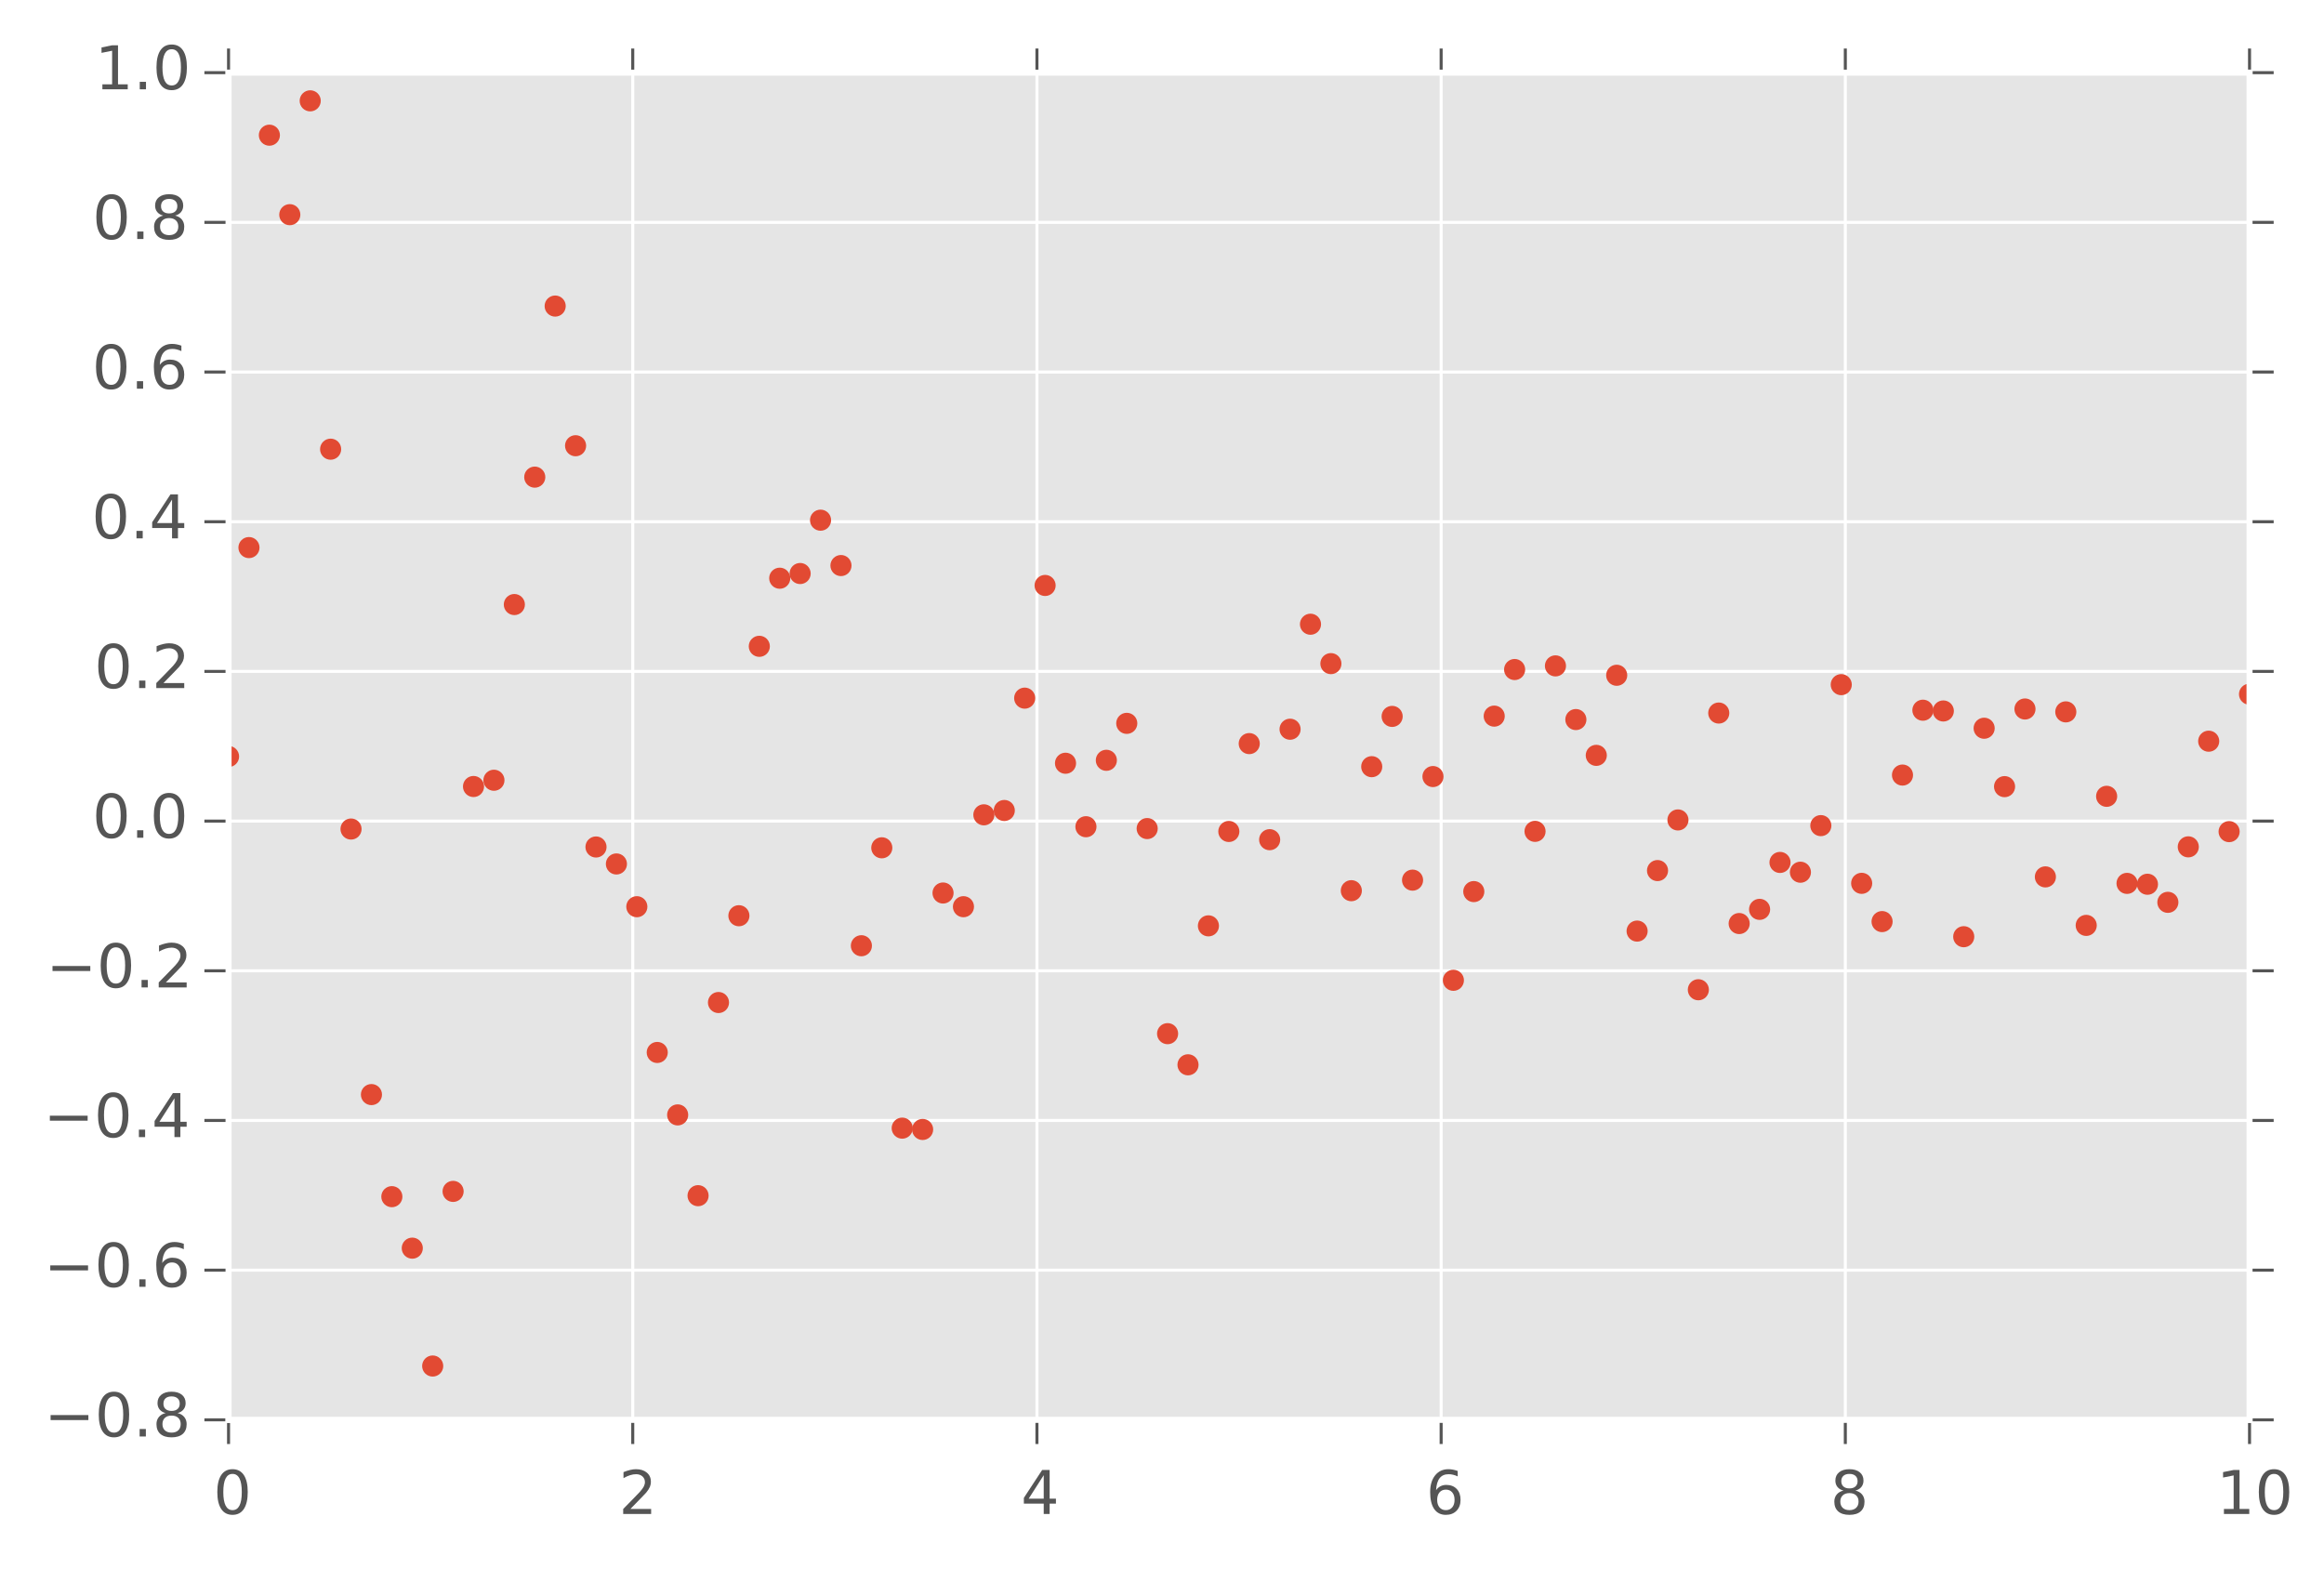 <?xml version="1.0" encoding="utf-8" standalone="no"?>
<!DOCTYPE svg PUBLIC "-//W3C//DTD SVG 1.1//EN"
  "http://www.w3.org/Graphics/SVG/1.1/DTD/svg11.dtd">
<!-- Created with matplotlib (http://matplotlib.org/) -->
<svg height="260pt" version="1.1" viewBox="0 0 385 260" width="385pt" xmlns="http://www.w3.org/2000/svg" xmlns:xlink="http://www.w3.org/1999/xlink">
 <defs>
  <style type="text/css">
*{stroke-linecap:butt;stroke-linejoin:round;}
  </style>
 </defs>
 <g id="figure_1">
  <g id="patch_1">
   <path d="
M0 260.117
L385.344 260.117
L385.344 0
L0 0
z
" style="fill:#ffffff;"/>
  </g>
  <g id="axes_1">
   <g id="patch_2">
    <path d="
M37.862 235.239
L372.663 235.239
L372.663 12.039
L37.862 12.039
z
" style="fill:#e5e5e5;"/>
   </g>
   <g id="matplotlib.axis_1">
    <g id="xtick_1">
     <g id="line2d_1">
      <path clip-path="url(#p2da5e9f37b)" d="
M37.862 235.239
L37.862 12.039" style="fill:none;stroke:#ffffff;stroke-linecap:square;stroke-width:0.5;"/>
     </g>
     <g id="line2d_2">
      <defs>
       <path d="
M0 0
L0 4" id="m98e6b566c6" style="stroke:#555555;stroke-width:0.5;"/>
      </defs>
      <g>
       <use style="fill:#555555;stroke:#555555;stroke-width:0.5;" x="37.862" xlink:href="#m98e6b566c6" y="235.239"/>
      </g>
     </g>
     <g id="line2d_3">
      <defs>
       <path d="
M0 0
L0 -4" id="m4ba1eff96d" style="stroke:#555555;stroke-width:0.5;"/>
      </defs>
      <g>
       <use style="fill:#555555;stroke:#555555;stroke-width:0.5;" x="37.862" xlink:href="#m4ba1eff96d" y="12.039"/>
      </g>
     </g>
     <g id="text_1">
      <!-- 0 -->
      <defs>
       <path d="
M31.781 66.406
Q24.172 66.406 20.328 58.906
Q16.5 51.422 16.5 36.375
Q16.5 21.391 20.328 13.891
Q24.172 6.391 31.781 6.391
Q39.453 6.391 43.281 13.891
Q47.125 21.391 47.125 36.375
Q47.125 51.422 43.281 58.906
Q39.453 66.406 31.781 66.406
M31.781 74.219
Q44.047 74.219 50.516 64.516
Q56.984 54.828 56.984 36.375
Q56.984 17.969 50.516 8.266
Q44.047 -1.422 31.781 -1.422
Q19.531 -1.422 13.062 8.266
Q6.594 17.969 6.594 36.375
Q6.594 54.828 13.062 64.516
Q19.531 74.219 31.781 74.219" id="DejaVuSans-30"/>
      </defs>
      <g style="fill:#555555;" transform="translate(35.343 250.838)scale(0.1 -0.1)">
       <use xlink:href="#DejaVuSans-30"/>
      </g>
     </g>
    </g>
    <g id="xtick_2">
     <g id="line2d_4">
      <path clip-path="url(#p2da5e9f37b)" d="
M104.823 235.239
L104.823 12.039" style="fill:none;stroke:#ffffff;stroke-linecap:square;stroke-width:0.5;"/>
     </g>
     <g id="line2d_5">
      <g>
       <use style="fill:#555555;stroke:#555555;stroke-width:0.5;" x="104.823" xlink:href="#m98e6b566c6" y="235.239"/>
      </g>
     </g>
     <g id="line2d_6">
      <g>
       <use style="fill:#555555;stroke:#555555;stroke-width:0.5;" x="104.823" xlink:href="#m4ba1eff96d" y="12.039"/>
      </g>
     </g>
     <g id="text_2">
      <!-- 2 -->
      <defs>
       <path d="
M19.188 8.297
L53.609 8.297
L53.609 0
L7.328 0
L7.328 8.297
Q12.938 14.109 22.625 23.891
Q32.328 33.688 34.812 36.531
Q39.547 41.844 41.422 45.531
Q43.312 49.219 43.312 52.781
Q43.312 58.594 39.234 62.25
Q35.156 65.922 28.609 65.922
Q23.969 65.922 18.812 64.312
Q13.672 62.703 7.812 59.422
L7.812 69.391
Q13.766 71.781 18.938 73
Q24.125 74.219 28.422 74.219
Q39.75 74.219 46.484 68.547
Q53.219 62.891 53.219 53.422
Q53.219 48.922 51.531 44.891
Q49.859 40.875 45.406 35.406
Q44.188 33.984 37.641 27.219
Q31.109 20.453 19.188 8.297" id="DejaVuSans-32"/>
      </defs>
      <g style="fill:#555555;" transform="translate(102.508 250.838)scale(0.1 -0.1)">
       <use xlink:href="#DejaVuSans-32"/>
      </g>
     </g>
    </g>
    <g id="xtick_3">
     <g id="line2d_7">
      <path clip-path="url(#p2da5e9f37b)" d="
M171.783 235.239
L171.783 12.039" style="fill:none;stroke:#ffffff;stroke-linecap:square;stroke-width:0.5;"/>
     </g>
     <g id="line2d_8">
      <g>
       <use style="fill:#555555;stroke:#555555;stroke-width:0.5;" x="171.782" xlink:href="#m98e6b566c6" y="235.239"/>
      </g>
     </g>
     <g id="line2d_9">
      <g>
       <use style="fill:#555555;stroke:#555555;stroke-width:0.5;" x="171.782" xlink:href="#m4ba1eff96d" y="12.039"/>
      </g>
     </g>
     <g id="text_3">
      <!-- 4 -->
      <defs>
       <path d="
M37.797 64.312
L12.891 25.391
L37.797 25.391
z

M35.203 72.906
L47.609 72.906
L47.609 25.391
L58.016 25.391
L58.016 17.188
L47.609 17.188
L47.609 0
L37.797 0
L37.797 17.188
L4.891 17.188
L4.891 26.703
z
" id="DejaVuSans-34"/>
      </defs>
      <g style="fill:#555555;" transform="translate(169.126 250.838)scale(0.1 -0.1)">
       <use xlink:href="#DejaVuSans-34"/>
      </g>
     </g>
    </g>
    <g id="xtick_4">
     <g id="line2d_10">
      <path clip-path="url(#p2da5e9f37b)" d="
M238.743 235.239
L238.743 12.039" style="fill:none;stroke:#ffffff;stroke-linecap:square;stroke-width:0.5;"/>
     </g>
     <g id="line2d_11">
      <g>
       <use style="fill:#555555;stroke:#555555;stroke-width:0.5;" x="238.743" xlink:href="#m98e6b566c6" y="235.239"/>
      </g>
     </g>
     <g id="line2d_12">
      <g>
       <use style="fill:#555555;stroke:#555555;stroke-width:0.5;" x="238.743" xlink:href="#m4ba1eff96d" y="12.039"/>
      </g>
     </g>
     <g id="text_4">
      <!-- 6 -->
      <defs>
       <path d="
M33.016 40.375
Q26.375 40.375 22.484 35.828
Q18.609 31.297 18.609 23.391
Q18.609 15.531 22.484 10.953
Q26.375 6.391 33.016 6.391
Q39.656 6.391 43.531 10.953
Q47.406 15.531 47.406 23.391
Q47.406 31.297 43.531 35.828
Q39.656 40.375 33.016 40.375
M52.594 71.297
L52.594 62.312
Q48.875 64.062 45.094 64.984
Q41.312 65.922 37.594 65.922
Q27.828 65.922 22.672 59.328
Q17.531 52.734 16.797 39.406
Q19.672 43.656 24.016 45.922
Q28.375 48.188 33.594 48.188
Q44.578 48.188 50.953 41.516
Q57.328 34.859 57.328 23.391
Q57.328 12.156 50.688 5.359
Q44.047 -1.422 33.016 -1.422
Q20.359 -1.422 13.672 8.266
Q6.984 17.969 6.984 36.375
Q6.984 53.656 15.188 63.938
Q23.391 74.219 37.203 74.219
Q40.922 74.219 44.703 73.484
Q48.484 72.75 52.594 71.297" id="DejaVuSans-36"/>
      </defs>
      <g style="fill:#555555;" transform="translate(236.225 250.838)scale(0.1 -0.1)">
       <use xlink:href="#DejaVuSans-36"/>
      </g>
     </g>
    </g>
    <g id="xtick_5">
     <g id="line2d_13">
      <path clip-path="url(#p2da5e9f37b)" d="
M305.703 235.239
L305.703 12.039" style="fill:none;stroke:#ffffff;stroke-linecap:square;stroke-width:0.5;"/>
     </g>
     <g id="line2d_14">
      <g>
       <use style="fill:#555555;stroke:#555555;stroke-width:0.5;" x="305.702" xlink:href="#m98e6b566c6" y="235.239"/>
      </g>
     </g>
     <g id="line2d_15">
      <g>
       <use style="fill:#555555;stroke:#555555;stroke-width:0.5;" x="305.702" xlink:href="#m4ba1eff96d" y="12.039"/>
      </g>
     </g>
     <g id="text_5">
      <!-- 8 -->
      <defs>
       <path d="
M31.781 34.625
Q24.75 34.625 20.719 30.859
Q16.703 27.094 16.703 20.516
Q16.703 13.922 20.719 10.156
Q24.75 6.391 31.781 6.391
Q38.812 6.391 42.859 10.172
Q46.922 13.969 46.922 20.516
Q46.922 27.094 42.891 30.859
Q38.875 34.625 31.781 34.625
M21.922 38.812
Q15.578 40.375 12.031 44.719
Q8.5 49.078 8.5 55.328
Q8.5 64.062 14.719 69.141
Q20.953 74.219 31.781 74.219
Q42.672 74.219 48.875 69.141
Q55.078 64.062 55.078 55.328
Q55.078 49.078 51.531 44.719
Q48 40.375 41.703 38.812
Q48.828 37.156 52.797 32.312
Q56.781 27.484 56.781 20.516
Q56.781 9.906 50.312 4.234
Q43.844 -1.422 31.781 -1.422
Q19.734 -1.422 13.25 4.234
Q6.781 9.906 6.781 20.516
Q6.781 27.484 10.781 32.312
Q14.797 37.156 21.922 38.812
M18.312 54.391
Q18.312 48.734 21.844 45.562
Q25.391 42.391 31.781 42.391
Q38.141 42.391 41.719 45.562
Q45.312 48.734 45.312 54.391
Q45.312 60.062 41.719 63.234
Q38.141 66.406 31.781 66.406
Q25.391 66.406 21.844 63.234
Q18.312 60.062 18.312 54.391" id="DejaVuSans-38"/>
      </defs>
      <g style="fill:#555555;" transform="translate(303.202 250.838)scale(0.1 -0.1)">
       <use xlink:href="#DejaVuSans-38"/>
      </g>
     </g>
    </g>
    <g id="xtick_6">
     <g id="line2d_16">
      <path clip-path="url(#p2da5e9f37b)" d="
M372.663 235.239
L372.663 12.039" style="fill:none;stroke:#ffffff;stroke-linecap:square;stroke-width:0.5;"/>
     </g>
     <g id="line2d_17">
      <g>
       <use style="fill:#555555;stroke:#555555;stroke-width:0.5;" x="372.663" xlink:href="#m98e6b566c6" y="235.239"/>
      </g>
     </g>
     <g id="line2d_18">
      <g>
       <use style="fill:#555555;stroke:#555555;stroke-width:0.5;" x="372.663" xlink:href="#m4ba1eff96d" y="12.039"/>
      </g>
     </g>
     <g id="text_6">
      <!-- 10 -->
      <defs>
       <path d="
M12.406 8.297
L28.516 8.297
L28.516 63.922
L10.984 60.406
L10.984 69.391
L28.422 72.906
L38.281 72.906
L38.281 8.297
L54.391 8.297
L54.391 0
L12.406 0
z
" id="DejaVuSans-31"/>
      </defs>
      <g style="fill:#555555;" transform="translate(367.181 250.838)scale(0.1 -0.1)">
       <use xlink:href="#DejaVuSans-31"/>
       <use x="63.623" xlink:href="#DejaVuSans-30"/>
      </g>
     </g>
    </g>
   </g>
   <g id="matplotlib.axis_2">
    <g id="ytick_1">
     <g id="line2d_19">
      <path clip-path="url(#p2da5e9f37b)" d="
M37.862 235.239
L372.663 235.239" style="fill:none;stroke:#ffffff;stroke-linecap:square;stroke-width:0.5;"/>
     </g>
     <g id="line2d_20">
      <defs>
       <path d="
M0 0
L-4 0" id="m5191f13a99" style="stroke:#555555;stroke-width:0.5;"/>
      </defs>
      <g>
       <use style="fill:#555555;stroke:#555555;stroke-width:0.5;" x="37.862" xlink:href="#m5191f13a99" y="235.239"/>
      </g>
     </g>
     <g id="line2d_21">
      <defs>
       <path d="
M0 0
L4 0" id="mdd7d7fa58b" style="stroke:#555555;stroke-width:0.5;"/>
      </defs>
      <g>
       <use style="fill:#555555;stroke:#555555;stroke-width:0.5;" x="372.663" xlink:href="#mdd7d7fa58b" y="235.239"/>
      </g>
     </g>
     <g id="text_7">
      <!-- −0.8 -->
      <defs>
       <path d="
M10.594 35.5
L73.188 35.5
L73.188 27.203
L10.594 27.203
z
" id="DejaVuSans-2212"/>
       <path d="
M10.688 12.406
L21 12.406
L21 0
L10.688 0
z
" id="DejaVuSans-2e"/>
      </defs>
      <g style="fill:#555555;" transform="translate(7.323 237.998)scale(0.1 -0.1)">
       <use xlink:href="#DejaVuSans-2212"/>
       <use x="83.789" xlink:href="#DejaVuSans-30"/>
       <use x="147.412" xlink:href="#DejaVuSans-2e"/>
       <use x="179.199" xlink:href="#DejaVuSans-38"/>
      </g>
     </g>
    </g>
    <g id="ytick_2">
     <g id="line2d_22">
      <path clip-path="url(#p2da5e9f37b)" d="
M37.862 210.439
L372.663 210.439" style="fill:none;stroke:#ffffff;stroke-linecap:square;stroke-width:0.5;"/>
     </g>
     <g id="line2d_23">
      <g>
       <use style="fill:#555555;stroke:#555555;stroke-width:0.5;" x="37.862" xlink:href="#m5191f13a99" y="210.439"/>
      </g>
     </g>
     <g id="line2d_24">
      <g>
       <use style="fill:#555555;stroke:#555555;stroke-width:0.5;" x="372.663" xlink:href="#mdd7d7fa58b" y="210.439"/>
      </g>
     </g>
     <g id="text_8">
      <!-- −0.6 -->
      <g style="fill:#555555;" transform="translate(7.269 213.198)scale(0.1 -0.1)">
       <use xlink:href="#DejaVuSans-2212"/>
       <use x="83.789" xlink:href="#DejaVuSans-30"/>
       <use x="147.412" xlink:href="#DejaVuSans-2e"/>
       <use x="179.199" xlink:href="#DejaVuSans-36"/>
      </g>
     </g>
    </g>
    <g id="ytick_3">
     <g id="line2d_25">
      <path clip-path="url(#p2da5e9f37b)" d="
M37.862 185.639
L372.663 185.639" style="fill:none;stroke:#ffffff;stroke-linecap:square;stroke-width:0.5;"/>
     </g>
     <g id="line2d_26">
      <g>
       <use style="fill:#555555;stroke:#555555;stroke-width:0.5;" x="37.862" xlink:href="#m5191f13a99" y="185.639"/>
      </g>
     </g>
     <g id="line2d_27">
      <g>
       <use style="fill:#555555;stroke:#555555;stroke-width:0.5;" x="372.663" xlink:href="#mdd7d7fa58b" y="185.639"/>
      </g>
     </g>
     <g id="text_9">
      <!-- −0.4 -->
      <g style="fill:#555555;" transform="translate(7.2 188.398)scale(0.1 -0.1)">
       <use xlink:href="#DejaVuSans-2212"/>
       <use x="83.789" xlink:href="#DejaVuSans-30"/>
       <use x="147.412" xlink:href="#DejaVuSans-2e"/>
       <use x="179.199" xlink:href="#DejaVuSans-34"/>
      </g>
     </g>
    </g>
    <g id="ytick_4">
     <g id="line2d_28">
      <path clip-path="url(#p2da5e9f37b)" d="
M37.862 160.839
L372.663 160.839" style="fill:none;stroke:#ffffff;stroke-linecap:square;stroke-width:0.5;"/>
     </g>
     <g id="line2d_29">
      <g>
       <use style="fill:#555555;stroke:#555555;stroke-width:0.5;" x="37.862" xlink:href="#m5191f13a99" y="160.839"/>
      </g>
     </g>
     <g id="line2d_30">
      <g>
       <use style="fill:#555555;stroke:#555555;stroke-width:0.5;" x="372.663" xlink:href="#mdd7d7fa58b" y="160.839"/>
      </g>
     </g>
     <g id="text_10">
      <!-- −0.2 -->
      <g style="fill:#555555;" transform="translate(7.641 163.598)scale(0.1 -0.1)">
       <use xlink:href="#DejaVuSans-2212"/>
       <use x="83.789" xlink:href="#DejaVuSans-30"/>
       <use x="147.412" xlink:href="#DejaVuSans-2e"/>
       <use x="179.199" xlink:href="#DejaVuSans-32"/>
      </g>
     </g>
    </g>
    <g id="ytick_5">
     <g id="line2d_31">
      <path clip-path="url(#p2da5e9f37b)" d="
M37.862 136.039
L372.663 136.039" style="fill:none;stroke:#ffffff;stroke-linecap:square;stroke-width:0.5;"/>
     </g>
     <g id="line2d_32">
      <g>
       <use style="fill:#555555;stroke:#555555;stroke-width:0.5;" x="37.862" xlink:href="#m5191f13a99" y="136.039"/>
      </g>
     </g>
     <g id="line2d_33">
      <g>
       <use style="fill:#555555;stroke:#555555;stroke-width:0.5;" x="372.663" xlink:href="#mdd7d7fa58b" y="136.039"/>
      </g>
     </g>
     <g id="text_11">
      <!-- 0.0 -->
      <g style="fill:#555555;" transform="translate(15.283 138.798)scale(0.1 -0.1)">
       <use xlink:href="#DejaVuSans-30"/>
       <use x="63.623" xlink:href="#DejaVuSans-2e"/>
       <use x="95.41" xlink:href="#DejaVuSans-30"/>
      </g>
     </g>
    </g>
    <g id="ytick_6">
     <g id="line2d_34">
      <path clip-path="url(#p2da5e9f37b)" d="
M37.862 111.239
L372.663 111.239" style="fill:none;stroke:#ffffff;stroke-linecap:square;stroke-width:0.5;"/>
     </g>
     <g id="line2d_35">
      <g>
       <use style="fill:#555555;stroke:#555555;stroke-width:0.5;" x="37.862" xlink:href="#m5191f13a99" y="111.239"/>
      </g>
     </g>
     <g id="line2d_36">
      <g>
       <use style="fill:#555555;stroke:#555555;stroke-width:0.5;" x="372.663" xlink:href="#mdd7d7fa58b" y="111.239"/>
      </g>
     </g>
     <g id="text_12">
      <!-- 0.2 -->
      <g style="fill:#555555;" transform="translate(15.62 113.998)scale(0.1 -0.1)">
       <use xlink:href="#DejaVuSans-30"/>
       <use x="63.623" xlink:href="#DejaVuSans-2e"/>
       <use x="95.41" xlink:href="#DejaVuSans-32"/>
      </g>
     </g>
    </g>
    <g id="ytick_7">
     <g id="line2d_37">
      <path clip-path="url(#p2da5e9f37b)" d="
M37.862 86.439
L372.663 86.439" style="fill:none;stroke:#ffffff;stroke-linecap:square;stroke-width:0.5;"/>
     </g>
     <g id="line2d_38">
      <g>
       <use style="fill:#555555;stroke:#555555;stroke-width:0.5;" x="37.862" xlink:href="#m5191f13a99" y="86.439"/>
      </g>
     </g>
     <g id="line2d_39">
      <g>
       <use style="fill:#555555;stroke:#555555;stroke-width:0.5;" x="372.663" xlink:href="#mdd7d7fa58b" y="86.439"/>
      </g>
     </g>
     <g id="text_13">
      <!-- 0.4 -->
      <g style="fill:#555555;" transform="translate(15.18 89.198)scale(0.1 -0.1)">
       <use xlink:href="#DejaVuSans-30"/>
       <use x="63.623" xlink:href="#DejaVuSans-2e"/>
       <use x="95.41" xlink:href="#DejaVuSans-34"/>
      </g>
     </g>
    </g>
    <g id="ytick_8">
     <g id="line2d_40">
      <path clip-path="url(#p2da5e9f37b)" d="
M37.862 61.639
L372.663 61.639" style="fill:none;stroke:#ffffff;stroke-linecap:square;stroke-width:0.5;"/>
     </g>
     <g id="line2d_41">
      <g>
       <use style="fill:#555555;stroke:#555555;stroke-width:0.5;" x="37.862" xlink:href="#m5191f13a99" y="61.639"/>
      </g>
     </g>
     <g id="line2d_42">
      <g>
       <use style="fill:#555555;stroke:#555555;stroke-width:0.5;" x="372.663" xlink:href="#mdd7d7fa58b" y="61.639"/>
      </g>
     </g>
     <g id="text_14">
      <!-- 0.6 -->
      <g style="fill:#555555;" transform="translate(15.248 64.398)scale(0.1 -0.1)">
       <use xlink:href="#DejaVuSans-30"/>
       <use x="63.623" xlink:href="#DejaVuSans-2e"/>
       <use x="95.41" xlink:href="#DejaVuSans-36"/>
      </g>
     </g>
    </g>
    <g id="ytick_9">
     <g id="line2d_43">
      <path clip-path="url(#p2da5e9f37b)" d="
M37.862 36.839
L372.663 36.839" style="fill:none;stroke:#ffffff;stroke-linecap:square;stroke-width:0.5;"/>
     </g>
     <g id="line2d_44">
      <g>
       <use style="fill:#555555;stroke:#555555;stroke-width:0.5;" x="37.862" xlink:href="#m5191f13a99" y="36.839"/>
      </g>
     </g>
     <g id="line2d_45">
      <g>
       <use style="fill:#555555;stroke:#555555;stroke-width:0.5;" x="372.663" xlink:href="#mdd7d7fa58b" y="36.839"/>
      </g>
     </g>
     <g id="text_15">
      <!-- 0.8 -->
      <g style="fill:#555555;" transform="translate(15.303 39.598)scale(0.1 -0.1)">
       <use xlink:href="#DejaVuSans-30"/>
       <use x="63.623" xlink:href="#DejaVuSans-2e"/>
       <use x="95.41" xlink:href="#DejaVuSans-38"/>
      </g>
     </g>
    </g>
    <g id="ytick_10">
     <g id="line2d_46">
      <path clip-path="url(#p2da5e9f37b)" d="
M37.862 12.039
L372.663 12.039" style="fill:none;stroke:#ffffff;stroke-linecap:square;stroke-width:0.5;"/>
     </g>
     <g id="line2d_47">
      <g>
       <use style="fill:#555555;stroke:#555555;stroke-width:0.5;" x="37.862" xlink:href="#m5191f13a99" y="12.039"/>
      </g>
     </g>
     <g id="line2d_48">
      <g>
       <use style="fill:#555555;stroke:#555555;stroke-width:0.5;" x="372.663" xlink:href="#mdd7d7fa58b" y="12.039"/>
      </g>
     </g>
     <g id="text_16">
      <!-- 1.0 -->
      <g style="fill:#555555;" transform="translate(15.722 14.798)scale(0.1 -0.1)">
       <use xlink:href="#DejaVuSans-31"/>
       <use x="63.623" xlink:href="#DejaVuSans-2e"/>
       <use x="95.41" xlink:href="#DejaVuSans-30"/>
      </g>
     </g>
    </g>
   </g>
   <g id="line2d_49">
    <defs>
     <path d="
M0 1.5
C0.398 1.5 0.779 1.342 1.061 1.061
C1.342 0.779 1.5 0.398 1.5 0
C1.5 -0.398 1.342 -0.779 1.061 -1.061
C0.779 -1.342 0.398 -1.5 0 -1.5
C-0.398 -1.5 -0.779 -1.342 -1.061 -1.061
C-1.342 -0.779 -1.5 -0.398 -1.5 0
C-1.5 0.398 -1.342 0.779 -1.061 1.061
C-0.779 1.342 -0.398 1.5 0 1.5
z
" id="m83fffa6b6b" style="stroke:#e24a33;stroke-width:0.5;"/>
    </defs>
    <g clip-path="url(#p2da5e9f37b)">
     <use style="fill:#e24a33;stroke:#e24a33;stroke-width:0.5;" x="37.862" xlink:href="#m83fffa6b6b" y="125.335"/>
     <use style="fill:#e24a33;stroke:#e24a33;stroke-width:0.5;" x="41.244" xlink:href="#m83fffa6b6b" y="90.724"/>
     <use style="fill:#e24a33;stroke:#e24a33;stroke-width:0.5;" x="44.626" xlink:href="#m83fffa6b6b" y="22.398"/>
     <use style="fill:#e24a33;stroke:#e24a33;stroke-width:0.5;" x="48.008" xlink:href="#m83fffa6b6b" y="35.569"/>
     <use style="fill:#e24a33;stroke:#e24a33;stroke-width:0.5;" x="51.39" xlink:href="#m83fffa6b6b" y="16.706"/>
     <use style="fill:#e24a33;stroke:#e24a33;stroke-width:0.5;" x="54.772" xlink:href="#m83fffa6b6b" y="74.422"/>
     <use style="fill:#e24a33;stroke:#e24a33;stroke-width:0.5;" x="58.153" xlink:href="#m83fffa6b6b" y="137.354"/>
     <use style="fill:#e24a33;stroke:#e24a33;stroke-width:0.5;" x="61.535" xlink:href="#m83fffa6b6b" y="181.351"/>
     <use style="fill:#e24a33;stroke:#e24a33;stroke-width:0.5;" x="64.917" xlink:href="#m83fffa6b6b" y="198.264"/>
     <use style="fill:#e24a33;stroke:#e24a33;stroke-width:0.5;" x="68.299" xlink:href="#m83fffa6b6b" y="206.794"/>
     <use style="fill:#e24a33;stroke:#e24a33;stroke-width:0.5;" x="71.681" xlink:href="#m83fffa6b6b" y="226.322"/>
     <use style="fill:#e24a33;stroke:#e24a33;stroke-width:0.5;" x="75.062" xlink:href="#m83fffa6b6b" y="197.389"/>
     <use style="fill:#e24a33;stroke:#e24a33;stroke-width:0.5;" x="78.444" xlink:href="#m83fffa6b6b" y="130.308"/>
     <use style="fill:#e24a33;stroke:#e24a33;stroke-width:0.5;" x="81.826" xlink:href="#m83fffa6b6b" y="129.27"/>
     <use style="fill:#e24a33;stroke:#e24a33;stroke-width:0.5;" x="85.208" xlink:href="#m83fffa6b6b" y="100.161"/>
     <use style="fill:#e24a33;stroke:#e24a33;stroke-width:0.5;" x="88.59" xlink:href="#m83fffa6b6b" y="79.051"/>
     <use style="fill:#e24a33;stroke:#e24a33;stroke-width:0.5;" x="91.972" xlink:href="#m83fffa6b6b" y="50.709"/>
     <use style="fill:#e24a33;stroke:#e24a33;stroke-width:0.5;" x="95.353" xlink:href="#m83fffa6b6b" y="73.849"/>
     <use style="fill:#e24a33;stroke:#e24a33;stroke-width:0.5;" x="98.735" xlink:href="#m83fffa6b6b" y="140.329"/>
     <use style="fill:#e24a33;stroke:#e24a33;stroke-width:0.5;" x="102.117" xlink:href="#m83fffa6b6b" y="143.14"/>
     <use style="fill:#e24a33;stroke:#e24a33;stroke-width:0.5;" x="105.499" xlink:href="#m83fffa6b6b" y="150.223"/>
     <use style="fill:#e24a33;stroke:#e24a33;stroke-width:0.5;" x="108.881" xlink:href="#m83fffa6b6b" y="174.371"/>
     <use style="fill:#e24a33;stroke:#e24a33;stroke-width:0.5;" x="112.263" xlink:href="#m83fffa6b6b" y="184.718"/>
     <use style="fill:#e24a33;stroke:#e24a33;stroke-width:0.5;" x="115.644" xlink:href="#m83fffa6b6b" y="198.101"/>
     <use style="fill:#e24a33;stroke:#e24a33;stroke-width:0.5;" x="119.026" xlink:href="#m83fffa6b6b" y="166.098"/>
     <use style="fill:#e24a33;stroke:#e24a33;stroke-width:0.5;" x="122.408" xlink:href="#m83fffa6b6b" y="151.718"/>
     <use style="fill:#e24a33;stroke:#e24a33;stroke-width:0.5;" x="125.79" xlink:href="#m83fffa6b6b" y="107.08"/>
     <use style="fill:#e24a33;stroke:#e24a33;stroke-width:0.5;" x="129.172" xlink:href="#m83fffa6b6b" y="95.799"/>
     <use style="fill:#e24a33;stroke:#e24a33;stroke-width:0.5;" x="132.553" xlink:href="#m83fffa6b6b" y="95.021"/>
     <use style="fill:#e24a33;stroke:#e24a33;stroke-width:0.5;" x="135.935" xlink:href="#m83fffa6b6b" y="86.184"/>
     <use style="fill:#e24a33;stroke:#e24a33;stroke-width:0.5;" x="139.317" xlink:href="#m83fffa6b6b" y="93.701"/>
     <use style="fill:#e24a33;stroke:#e24a33;stroke-width:0.5;" x="142.699" xlink:href="#m83fffa6b6b" y="156.69"/>
     <use style="fill:#e24a33;stroke:#e24a33;stroke-width:0.5;" x="146.081" xlink:href="#m83fffa6b6b" y="140.462"/>
     <use style="fill:#e24a33;stroke:#e24a33;stroke-width:0.5;" x="149.463" xlink:href="#m83fffa6b6b" y="186.91"/>
     <use style="fill:#e24a33;stroke:#e24a33;stroke-width:0.5;" x="152.844" xlink:href="#m83fffa6b6b" y="187.129"/>
     <use style="fill:#e24a33;stroke:#e24a33;stroke-width:0.5;" x="156.226" xlink:href="#m83fffa6b6b" y="147.953"/>
     <use style="fill:#e24a33;stroke:#e24a33;stroke-width:0.5;" x="159.608" xlink:href="#m83fffa6b6b" y="150.222"/>
     <use style="fill:#e24a33;stroke:#e24a33;stroke-width:0.5;" x="162.99" xlink:href="#m83fffa6b6b" y="135"/>
     <use style="fill:#e24a33;stroke:#e24a33;stroke-width:0.5;" x="166.372" xlink:href="#m83fffa6b6b" y="134.283"/>
     <use style="fill:#e24a33;stroke:#e24a33;stroke-width:0.5;" x="169.753" xlink:href="#m83fffa6b6b" y="115.668"/>
     <use style="fill:#e24a33;stroke:#e24a33;stroke-width:0.5;" x="173.135" xlink:href="#m83fffa6b6b" y="96.998"/>
     <use style="fill:#e24a33;stroke:#e24a33;stroke-width:0.5;" x="176.517" xlink:href="#m83fffa6b6b" y="126.453"/>
     <use style="fill:#e24a33;stroke:#e24a33;stroke-width:0.5;" x="179.899" xlink:href="#m83fffa6b6b" y="136.971"/>
     <use style="fill:#e24a33;stroke:#e24a33;stroke-width:0.5;" x="183.281" xlink:href="#m83fffa6b6b" y="125.966"/>
     <use style="fill:#e24a33;stroke:#e24a33;stroke-width:0.5;" x="186.662" xlink:href="#m83fffa6b6b" y="119.844"/>
     <use style="fill:#e24a33;stroke:#e24a33;stroke-width:0.5;" x="190.044" xlink:href="#m83fffa6b6b" y="137.276"/>
     <use style="fill:#e24a33;stroke:#e24a33;stroke-width:0.5;" x="193.426" xlink:href="#m83fffa6b6b" y="171.258"/>
     <use style="fill:#e24a33;stroke:#e24a33;stroke-width:0.5;" x="196.808" xlink:href="#m83fffa6b6b" y="176.417"/>
     <use style="fill:#e24a33;stroke:#e24a33;stroke-width:0.5;" x="200.19" xlink:href="#m83fffa6b6b" y="153.394"/>
     <use style="fill:#e24a33;stroke:#e24a33;stroke-width:0.5;" x="203.572" xlink:href="#m83fffa6b6b" y="137.758"/>
     <use style="fill:#e24a33;stroke:#e24a33;stroke-width:0.5;" x="206.953" xlink:href="#m83fffa6b6b" y="123.2"/>
     <use style="fill:#e24a33;stroke:#e24a33;stroke-width:0.5;" x="210.335" xlink:href="#m83fffa6b6b" y="139.119"/>
     <use style="fill:#e24a33;stroke:#e24a33;stroke-width:0.5;" x="213.717" xlink:href="#m83fffa6b6b" y="120.817"/>
     <use style="fill:#e24a33;stroke:#e24a33;stroke-width:0.5;" x="217.099" xlink:href="#m83fffa6b6b" y="103.421"/>
     <use style="fill:#e24a33;stroke:#e24a33;stroke-width:0.5;" x="220.481" xlink:href="#m83fffa6b6b" y="109.95"/>
     <use style="fill:#e24a33;stroke:#e24a33;stroke-width:0.5;" x="223.863" xlink:href="#m83fffa6b6b" y="147.57"/>
     <use style="fill:#e24a33;stroke:#e24a33;stroke-width:0.5;" x="227.244" xlink:href="#m83fffa6b6b" y="127.023"/>
     <use style="fill:#e24a33;stroke:#e24a33;stroke-width:0.5;" x="230.626" xlink:href="#m83fffa6b6b" y="118.694"/>
     <use style="fill:#e24a33;stroke:#e24a33;stroke-width:0.5;" x="234.008" xlink:href="#m83fffa6b6b" y="145.821"/>
     <use style="fill:#e24a33;stroke:#e24a33;stroke-width:0.5;" x="237.39" xlink:href="#m83fffa6b6b" y="128.659"/>
     <use style="fill:#e24a33;stroke:#e24a33;stroke-width:0.5;" x="240.772" xlink:href="#m83fffa6b6b" y="162.415"/>
     <use style="fill:#e24a33;stroke:#e24a33;stroke-width:0.5;" x="244.153" xlink:href="#m83fffa6b6b" y="147.718"/>
     <use style="fill:#e24a33;stroke:#e24a33;stroke-width:0.5;" x="247.535" xlink:href="#m83fffa6b6b" y="118.647"/>
     <use style="fill:#e24a33;stroke:#e24a33;stroke-width:0.5;" x="250.917" xlink:href="#m83fffa6b6b" y="110.928"/>
     <use style="fill:#e24a33;stroke:#e24a33;stroke-width:0.5;" x="254.299" xlink:href="#m83fffa6b6b" y="137.739"/>
     <use style="fill:#e24a33;stroke:#e24a33;stroke-width:0.5;" x="257.681" xlink:href="#m83fffa6b6b" y="110.324"/>
     <use style="fill:#e24a33;stroke:#e24a33;stroke-width:0.5;" x="261.062" xlink:href="#m83fffa6b6b" y="119.216"/>
     <use style="fill:#e24a33;stroke:#e24a33;stroke-width:0.5;" x="264.444" xlink:href="#m83fffa6b6b" y="125.148"/>
     <use style="fill:#e24a33;stroke:#e24a33;stroke-width:0.5;" x="267.826" xlink:href="#m83fffa6b6b" y="111.878"/>
     <use style="fill:#e24a33;stroke:#e24a33;stroke-width:0.5;" x="271.208" xlink:href="#m83fffa6b6b" y="154.263"/>
     <use style="fill:#e24a33;stroke:#e24a33;stroke-width:0.5;" x="274.59" xlink:href="#m83fffa6b6b" y="144.237"/>
     <use style="fill:#e24a33;stroke:#e24a33;stroke-width:0.5;" x="277.972" xlink:href="#m83fffa6b6b" y="135.848"/>
     <use style="fill:#e24a33;stroke:#e24a33;stroke-width:0.5;" x="281.353" xlink:href="#m83fffa6b6b" y="163.982"/>
     <use style="fill:#e24a33;stroke:#e24a33;stroke-width:0.5;" x="284.735" xlink:href="#m83fffa6b6b" y="118.137"/>
     <use style="fill:#e24a33;stroke:#e24a33;stroke-width:0.5;" x="288.117" xlink:href="#m83fffa6b6b" y="153.012"/>
     <use style="fill:#e24a33;stroke:#e24a33;stroke-width:0.5;" x="291.499" xlink:href="#m83fffa6b6b" y="150.663"/>
     <use style="fill:#e24a33;stroke:#e24a33;stroke-width:0.5;" x="294.881" xlink:href="#m83fffa6b6b" y="142.888"/>
     <use style="fill:#e24a33;stroke:#e24a33;stroke-width:0.5;" x="298.262" xlink:href="#m83fffa6b6b" y="144.508"/>
     <use style="fill:#e24a33;stroke:#e24a33;stroke-width:0.5;" x="301.644" xlink:href="#m83fffa6b6b" y="136.789"/>
     <use style="fill:#e24a33;stroke:#e24a33;stroke-width:0.5;" x="305.026" xlink:href="#m83fffa6b6b" y="113.434"/>
     <use style="fill:#e24a33;stroke:#e24a33;stroke-width:0.5;" x="308.408" xlink:href="#m83fffa6b6b" y="146.35"/>
     <use style="fill:#e24a33;stroke:#e24a33;stroke-width:0.5;" x="311.79" xlink:href="#m83fffa6b6b" y="152.689"/>
     <use style="fill:#e24a33;stroke:#e24a33;stroke-width:0.5;" x="315.172" xlink:href="#m83fffa6b6b" y="128.412"/>
     <use style="fill:#e24a33;stroke:#e24a33;stroke-width:0.5;" x="318.553" xlink:href="#m83fffa6b6b" y="117.667"/>
     <use style="fill:#e24a33;stroke:#e24a33;stroke-width:0.5;" x="321.935" xlink:href="#m83fffa6b6b" y="117.794"/>
     <use style="fill:#e24a33;stroke:#e24a33;stroke-width:0.5;" x="325.317" xlink:href="#m83fffa6b6b" y="155.193"/>
     <use style="fill:#e24a33;stroke:#e24a33;stroke-width:0.5;" x="328.699" xlink:href="#m83fffa6b6b" y="120.654"/>
     <use style="fill:#e24a33;stroke:#e24a33;stroke-width:0.5;" x="332.081" xlink:href="#m83fffa6b6b" y="130.33"/>
     <use style="fill:#e24a33;stroke:#e24a33;stroke-width:0.5;" x="335.462" xlink:href="#m83fffa6b6b" y="117.466"/>
     <use style="fill:#e24a33;stroke:#e24a33;stroke-width:0.5;" x="338.844" xlink:href="#m83fffa6b6b" y="145.283"/>
     <use style="fill:#e24a33;stroke:#e24a33;stroke-width:0.5;" x="342.226" xlink:href="#m83fffa6b6b" y="117.944"/>
     <use style="fill:#e24a33;stroke:#e24a33;stroke-width:0.5;" x="345.608" xlink:href="#m83fffa6b6b" y="153.319"/>
     <use style="fill:#e24a33;stroke:#e24a33;stroke-width:0.5;" x="348.99" xlink:href="#m83fffa6b6b" y="131.933"/>
     <use style="fill:#e24a33;stroke:#e24a33;stroke-width:0.5;" x="352.372" xlink:href="#m83fffa6b6b" y="146.358"/>
     <use style="fill:#e24a33;stroke:#e24a33;stroke-width:0.5;" x="355.753" xlink:href="#m83fffa6b6b" y="146.502"/>
     <use style="fill:#e24a33;stroke:#e24a33;stroke-width:0.5;" x="359.135" xlink:href="#m83fffa6b6b" y="149.497"/>
     <use style="fill:#e24a33;stroke:#e24a33;stroke-width:0.5;" x="362.517" xlink:href="#m83fffa6b6b" y="140.306"/>
     <use style="fill:#e24a33;stroke:#e24a33;stroke-width:0.5;" x="365.899" xlink:href="#m83fffa6b6b" y="122.8"/>
     <use style="fill:#e24a33;stroke:#e24a33;stroke-width:0.5;" x="369.281" xlink:href="#m83fffa6b6b" y="137.785"/>
     <use style="fill:#e24a33;stroke:#e24a33;stroke-width:0.5;" x="372.663" xlink:href="#m83fffa6b6b" y="115.014"/>
    </g>
   </g>
   <g id="patch_3">
    <path d="
M37.862 12.039
L372.663 12.039" style="fill:none;stroke:#ffffff;stroke-linecap:square;stroke-linejoin:miter;"/>
   </g>
   <g id="patch_4">
    <path d="
M37.862 235.239
L37.862 12.039" style="fill:none;stroke:#ffffff;stroke-linecap:square;stroke-linejoin:miter;"/>
   </g>
   <g id="patch_5">
    <path d="
M37.862 235.239
L372.663 235.239" style="fill:none;stroke:#ffffff;stroke-linecap:square;stroke-linejoin:miter;"/>
   </g>
   <g id="patch_6">
    <path d="
M372.663 235.239
L372.663 12.039" style="fill:none;stroke:#ffffff;stroke-linecap:square;stroke-linejoin:miter;"/>
   </g>
  </g>
 </g>
 <defs>
  <clipPath id="p2da5e9f37b">
   <rect height="223.2" width="334.8" x="37.862" y="12.039"/>
  </clipPath>
 </defs>
</svg>
